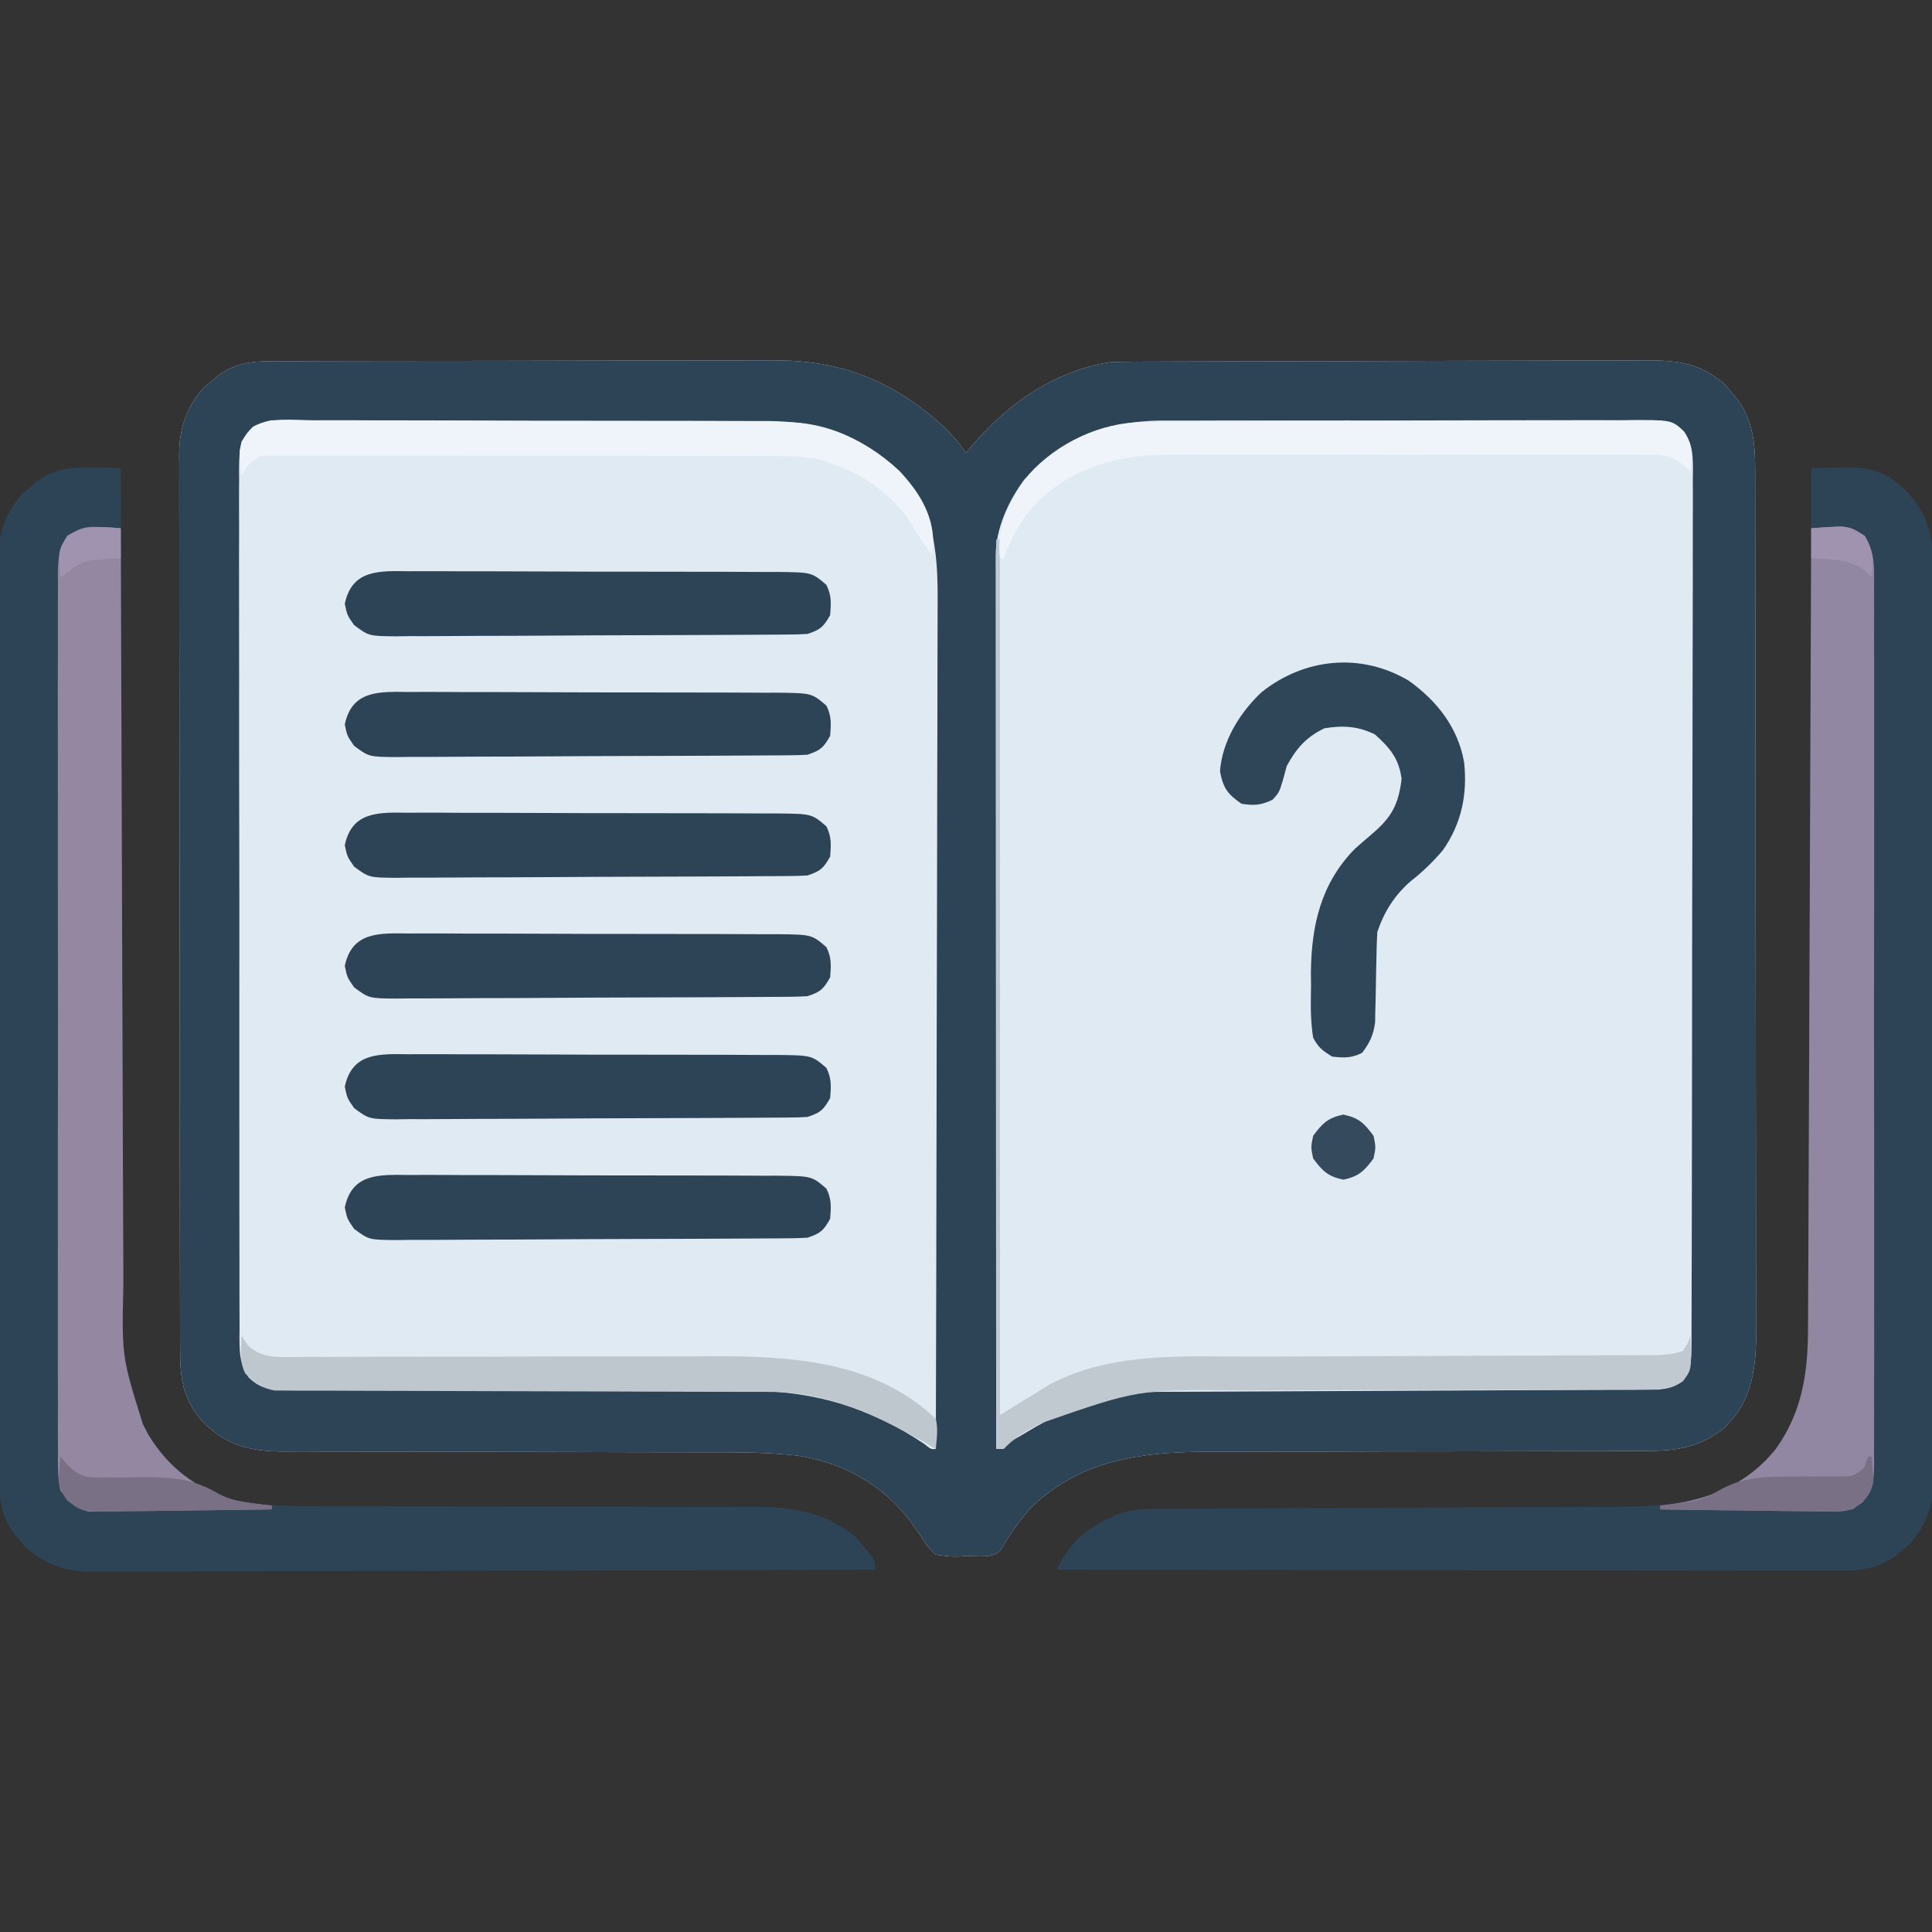 <?xml version="1.0" encoding="UTF-8"?>
<svg version="1.1" xmlns="http://www.w3.org/2000/svg" width="512" height="512">
<rect width="100%" height="100%" fill="#333333" stroke="none"/>
<path d="M0 0 C1.275 -0.009 2.551 -0.017 3.865 -0.026 C5.271 -0.025 6.678 -0.024 8.084 -0.023 C9.571 -0.029 11.058 -0.036 12.545 -0.043 C16.581 -0.061 20.616 -0.066 24.652 -0.067 C27.178 -0.069 29.704 -0.073 32.23 -0.078 C41.056 -0.097 49.883 -0.105 58.709 -0.103 C66.912 -0.102 75.115 -0.123 83.318 -0.155 C90.377 -0.181 97.437 -0.192 104.496 -0.19 C108.704 -0.19 112.913 -0.195 117.121 -0.217 C121.087 -0.236 125.053 -0.236 129.019 -0.222 C130.465 -0.22 131.911 -0.224 133.357 -0.236 C151.797 -0.382 165.938 5.371 179.365 17.9 C181.35 19.932 183.051 21.945 184.678 24.267 C185.272 23.555 185.866 22.842 186.479 22.107 C196.005 11.099 207.978 2.694 222.678 0.267 C224.795 0.172 226.914 0.128 229.034 0.12 C230.316 0.113 231.599 0.106 232.921 0.099 C234.335 0.096 235.749 0.093 237.163 0.09 C238.658 0.084 240.154 0.078 241.649 0.071 C246.55 0.05 251.452 0.039 256.354 0.029 C258.044 0.025 259.734 0.021 261.424 0.017 C269.365 -0.002 277.306 -0.016 285.247 -0.025 C294.402 -0.035 303.557 -0.061 312.712 -0.101 C319.797 -0.132 326.882 -0.146 333.966 -0.15 C338.194 -0.152 342.422 -0.161 346.65 -0.186 C350.628 -0.209 354.606 -0.214 358.585 -0.203 C360.041 -0.203 361.497 -0.209 362.953 -0.223 C372.128 -0.305 378.827 -0.059 385.92 6.267 C386.459 6.927 386.998 7.587 387.553 8.267 C388.107 8.927 388.661 9.587 389.232 10.267 C394.086 16.983 393.826 24.199 393.818 32.185 C393.823 33.677 393.823 33.677 393.827 35.198 C393.836 38.528 393.837 41.858 393.839 45.188 C393.843 47.577 393.849 49.965 393.854 52.354 C393.867 58.842 393.874 65.329 393.878 71.817 C393.881 75.871 393.885 79.926 393.889 83.98 C393.902 95.214 393.912 106.449 393.915 117.683 C393.916 118.401 393.916 119.12 393.916 119.86 C393.916 120.58 393.916 121.3 393.917 122.042 C393.917 123.501 393.918 124.96 393.918 126.419 C393.918 127.142 393.918 127.866 393.919 128.612 C393.923 140.335 393.94 152.058 393.963 163.781 C393.987 175.83 394 187.878 394.001 199.927 C394.002 206.686 394.007 213.446 394.025 220.206 C394.042 226.565 394.044 232.925 394.035 239.284 C394.035 241.615 394.039 243.946 394.049 246.277 C394.062 249.465 394.056 252.653 394.045 255.842 C394.057 257.216 394.057 257.216 394.07 258.618 C394.011 266.317 392.894 274.763 387.49 280.642 C386.696 281.551 386.696 281.551 385.885 282.478 C378.351 288.586 371.717 288.844 362.324 288.782 C360.986 288.787 359.648 288.794 358.31 288.803 C355.441 288.818 352.572 288.821 349.703 288.814 C345.153 288.804 340.604 288.821 336.054 288.842 C328.846 288.872 321.638 288.884 314.43 288.888 C301.552 288.894 288.674 288.924 275.796 288.973 C271.287 288.989 266.779 288.995 262.27 288.991 C259.446 288.991 256.622 288.999 253.798 289.008 C251.895 289.012 249.992 289.006 248.088 289 C230.671 289.08 214.766 291.305 201.807 303.881 C198.647 307.423 196.128 311.216 193.678 315.267 C191.628 317.317 187.665 316.589 184.865 316.642 C184.14 316.68 183.415 316.717 182.668 316.756 C180.533 316.791 180.533 316.791 176.678 316.267 C174.342 313.99 174.342 313.99 172.678 311.267 C172.197 310.598 171.716 309.929 171.221 309.24 C170.773 308.61 170.326 307.979 169.865 307.33 C162.497 297.579 151.811 291.694 139.635 289.98 C132.421 289.197 125.268 289.129 118.017 289.141 C116.671 289.14 115.324 289.138 113.978 289.136 C111.098 289.131 108.218 289.129 105.338 289.129 C100.778 289.128 96.217 289.115 91.656 289.1 C90.883 289.097 90.11 289.095 89.314 289.092 C87.735 289.087 86.156 289.081 84.577 289.076 C73.974 289.041 63.371 289.014 52.767 289.017 C45.593 289.019 38.419 289.002 31.244 288.966 C27.456 288.948 23.669 288.938 19.881 288.951 C16.319 288.962 12.758 288.95 9.196 288.921 C7.279 288.911 5.361 288.926 3.444 288.942 C-4.929 288.842 -11.068 287.384 -17.197 281.454 C-23.066 275.121 -23.616 269.443 -23.59 261.077 C-23.594 260.041 -23.599 259.005 -23.603 257.938 C-23.616 254.462 -23.614 250.986 -23.613 247.51 C-23.619 245.02 -23.626 242.53 -23.633 240.04 C-23.649 233.974 -23.655 227.909 -23.656 221.844 C-23.657 216.913 -23.661 211.981 -23.668 207.05 C-23.685 193.065 -23.695 179.079 -23.693 165.093 C-23.693 164.34 -23.693 163.586 -23.693 162.809 C-23.693 162.054 -23.693 161.3 -23.693 160.522 C-23.692 148.293 -23.711 136.064 -23.739 123.835 C-23.768 111.274 -23.782 98.713 -23.78 86.151 C-23.779 79.101 -23.785 72.051 -23.806 65 C-23.826 58.369 -23.826 51.738 -23.811 45.107 C-23.809 42.674 -23.814 40.24 -23.826 37.807 C-23.841 34.484 -23.832 31.162 -23.817 27.839 C-23.827 26.877 -23.837 25.915 -23.848 24.925 C-23.775 17.765 -22.117 12.456 -17.357 7.025 C-16.706 6.486 -16.055 5.948 -15.385 5.392 C-14.736 4.838 -14.088 4.284 -13.42 3.713 C-9.043 0.697 -5.268 0.016 0 0 Z " fill="#E0EAF3" transform="translate(71.322,95.733)"/>
<path d="M0 0 C1.227 -0.009 2.453 -0.017 3.717 -0.026 C5.074 -0.03 6.43 -0.035 7.787 -0.039 C9.218 -0.047 10.649 -0.055 12.08 -0.064 C16.774 -0.09 21.468 -0.105 26.162 -0.12 C27.779 -0.125 29.396 -0.13 31.013 -0.136 C37.738 -0.157 44.463 -0.176 51.187 -0.187 C60.822 -0.204 70.457 -0.237 80.092 -0.294 C86.869 -0.332 93.646 -0.352 100.423 -0.357 C104.471 -0.361 108.518 -0.373 112.565 -0.405 C116.371 -0.435 120.177 -0.442 123.983 -0.43 C125.379 -0.43 126.775 -0.438 128.171 -0.456 C130.078 -0.478 131.986 -0.467 133.893 -0.454 C134.96 -0.457 136.027 -0.461 137.126 -0.464 C141.234 0.416 142.602 1.715 145.01 5.154 C145.721 8.451 145.672 11.667 145.625 15.029 C145.63 16.031 145.636 17.033 145.642 18.066 C145.655 21.427 145.632 24.787 145.609 28.148 C145.611 30.556 145.615 32.964 145.621 35.372 C145.63 41.236 145.616 47.099 145.591 52.963 C145.563 59.79 145.562 66.617 145.562 73.445 C145.56 85.626 145.535 97.806 145.497 109.987 C145.46 121.808 145.438 133.63 145.435 145.452 C145.435 146.18 145.435 146.908 145.435 147.658 C145.435 148.385 145.435 149.112 145.434 149.861 C145.434 151.325 145.434 152.789 145.433 154.252 C145.433 155.335 145.433 155.335 145.433 156.44 C145.429 167.703 145.411 178.967 145.391 190.23 C145.384 194.314 145.379 198.397 145.376 202.48 C145.37 209.562 145.355 216.643 145.328 223.725 C145.32 226.079 145.316 228.433 145.316 230.787 C145.314 233.994 145.301 237.199 145.284 240.405 C145.286 241.344 145.289 242.282 145.291 243.248 C145.284 244.107 145.277 244.965 145.27 245.849 C145.268 246.589 145.266 247.329 145.264 248.092 C144.968 250.493 144.258 252.091 143.01 254.154 C139.848 256.362 137.073 256.404 133.284 256.405 C131.53 256.414 131.53 256.414 129.742 256.422 C127.824 256.416 127.824 256.416 125.866 256.409 C124.503 256.412 123.139 256.416 121.775 256.42 C118.838 256.428 115.901 256.431 112.963 256.428 C108.304 256.425 103.645 256.44 98.986 256.457 C85.737 256.504 72.488 256.528 59.239 256.535 C51.921 256.539 44.604 256.557 37.286 256.59 C33.421 256.607 29.557 256.616 25.692 256.607 C-1.427 256.384 -1.427 256.384 -26.803 265.216 C-27.468 265.555 -28.134 265.893 -28.82 266.242 C-31.999 267.897 -34.543 269.544 -36.99 272.154 C-37.65 272.154 -38.31 272.154 -38.99 272.154 C-39.104 241.656 -39.193 211.159 -39.245 180.661 C-39.252 177.056 -39.258 173.451 -39.265 169.847 C-39.266 169.129 -39.267 168.412 -39.269 167.672 C-39.29 156.07 -39.33 144.467 -39.376 132.865 C-39.423 120.95 -39.45 109.035 -39.461 97.12 C-39.467 90.431 -39.482 83.743 -39.519 77.055 C-39.553 70.754 -39.563 64.454 -39.556 58.154 C-39.557 55.847 -39.567 53.539 -39.586 51.232 C-39.703 36.494 -39.681 24.152 -28.869 12.896 C-20.56 5.191 -11.5 0.06 0 0 Z " fill="#E0EAF3" transform="translate(302.99,111.846)"/>
<path d="M0 0 C1.275 -0.009 2.551 -0.017 3.865 -0.026 C5.271 -0.025 6.678 -0.024 8.084 -0.023 C9.571 -0.029 11.058 -0.036 12.545 -0.043 C16.581 -0.061 20.616 -0.066 24.652 -0.067 C27.178 -0.069 29.704 -0.073 32.23 -0.078 C41.056 -0.097 49.883 -0.105 58.709 -0.103 C66.912 -0.102 75.115 -0.123 83.318 -0.155 C90.377 -0.181 97.437 -0.192 104.496 -0.19 C108.704 -0.19 112.913 -0.195 117.121 -0.217 C121.087 -0.236 125.053 -0.236 129.019 -0.222 C130.465 -0.22 131.911 -0.224 133.357 -0.236 C151.797 -0.382 165.938 5.371 179.365 17.9 C181.35 19.932 183.051 21.945 184.678 24.267 C185.272 23.555 185.866 22.842 186.479 22.107 C196.005 11.099 207.978 2.694 222.678 0.267 C224.795 0.172 226.914 0.128 229.034 0.12 C230.316 0.113 231.599 0.106 232.921 0.099 C234.335 0.096 235.749 0.093 237.163 0.09 C238.658 0.084 240.154 0.078 241.649 0.071 C246.55 0.05 251.452 0.039 256.354 0.029 C258.044 0.025 259.734 0.021 261.424 0.017 C269.365 -0.002 277.306 -0.016 285.247 -0.025 C294.402 -0.035 303.557 -0.061 312.712 -0.101 C319.797 -0.132 326.882 -0.146 333.966 -0.15 C338.194 -0.152 342.422 -0.161 346.65 -0.186 C350.628 -0.209 354.606 -0.214 358.585 -0.203 C360.041 -0.203 361.497 -0.209 362.953 -0.223 C372.128 -0.305 378.827 -0.059 385.92 6.267 C386.459 6.927 386.998 7.587 387.553 8.267 C388.107 8.927 388.661 9.587 389.232 10.267 C394.086 16.983 393.826 24.199 393.818 32.185 C393.823 33.677 393.823 33.677 393.827 35.198 C393.836 38.528 393.837 41.858 393.839 45.188 C393.843 47.577 393.849 49.965 393.854 52.354 C393.867 58.842 393.874 65.329 393.878 71.817 C393.881 75.871 393.885 79.926 393.889 83.98 C393.902 95.214 393.912 106.449 393.915 117.683 C393.916 118.401 393.916 119.12 393.916 119.86 C393.916 120.58 393.916 121.3 393.917 122.042 C393.917 123.501 393.918 124.96 393.918 126.419 C393.918 127.142 393.918 127.866 393.919 128.612 C393.923 140.335 393.94 152.058 393.963 163.781 C393.987 175.83 394 187.878 394.001 199.927 C394.002 206.686 394.007 213.446 394.025 220.206 C394.042 226.565 394.044 232.925 394.035 239.284 C394.035 241.615 394.039 243.946 394.049 246.277 C394.062 249.465 394.056 252.653 394.045 255.842 C394.057 257.216 394.057 257.216 394.07 258.618 C394.011 266.317 392.894 274.763 387.49 280.642 C386.696 281.551 386.696 281.551 385.885 282.478 C378.351 288.586 371.717 288.844 362.324 288.782 C360.986 288.787 359.648 288.794 358.31 288.803 C355.441 288.818 352.572 288.821 349.703 288.814 C345.153 288.804 340.604 288.821 336.054 288.842 C328.846 288.872 321.638 288.884 314.43 288.888 C301.552 288.894 288.674 288.924 275.796 288.973 C271.287 288.989 266.779 288.995 262.27 288.991 C259.446 288.991 256.622 288.999 253.798 289.008 C251.895 289.012 249.992 289.006 248.088 289 C230.671 289.08 214.766 291.305 201.807 303.881 C198.647 307.423 196.128 311.216 193.678 315.267 C191.628 317.317 187.665 316.589 184.865 316.642 C184.14 316.68 183.415 316.717 182.668 316.756 C180.533 316.791 180.533 316.791 176.678 316.267 C174.342 313.99 174.342 313.99 172.678 311.267 C172.197 310.598 171.716 309.929 171.221 309.24 C170.773 308.61 170.326 307.979 169.865 307.33 C162.497 297.579 151.811 291.694 139.635 289.98 C132.421 289.197 125.268 289.129 118.017 289.141 C116.671 289.14 115.324 289.138 113.978 289.136 C111.098 289.131 108.218 289.129 105.338 289.129 C100.778 289.128 96.217 289.115 91.656 289.1 C90.883 289.097 90.11 289.095 89.314 289.092 C87.735 289.087 86.156 289.081 84.577 289.076 C73.974 289.041 63.371 289.014 52.767 289.017 C45.593 289.019 38.419 289.002 31.244 288.966 C27.456 288.948 23.669 288.938 19.881 288.951 C16.319 288.962 12.758 288.95 9.196 288.921 C7.279 288.911 5.361 288.926 3.444 288.942 C-4.929 288.842 -11.068 287.384 -17.197 281.454 C-23.066 275.121 -23.616 269.443 -23.59 261.077 C-23.594 260.041 -23.599 259.005 -23.603 257.938 C-23.616 254.462 -23.614 250.986 -23.613 247.51 C-23.619 245.02 -23.626 242.53 -23.633 240.04 C-23.649 233.974 -23.655 227.909 -23.656 221.844 C-23.657 216.913 -23.661 211.981 -23.668 207.05 C-23.685 193.065 -23.695 179.079 -23.693 165.093 C-23.693 164.34 -23.693 163.586 -23.693 162.809 C-23.693 162.054 -23.693 161.3 -23.693 160.522 C-23.692 148.293 -23.711 136.064 -23.739 123.835 C-23.768 111.274 -23.782 98.713 -23.78 86.151 C-23.779 79.101 -23.785 72.051 -23.806 65 C-23.826 58.369 -23.826 51.738 -23.811 45.107 C-23.809 42.674 -23.814 40.24 -23.826 37.807 C-23.841 34.484 -23.832 31.162 -23.817 27.839 C-23.827 26.877 -23.837 25.915 -23.848 24.925 C-23.775 17.765 -22.117 12.456 -17.357 7.025 C-16.706 6.486 -16.055 5.948 -15.385 5.392 C-14.736 4.838 -14.088 4.284 -13.42 3.713 C-9.043 0.697 -5.268 0.016 0 0 Z M-7.322 21.267 C-8.037 24.562 -7.993 27.776 -7.95 31.136 C-7.958 32.137 -7.965 33.139 -7.972 34.17 C-7.99 37.529 -7.971 40.887 -7.953 44.246 C-7.959 46.652 -7.966 49.059 -7.975 51.465 C-7.992 57.325 -7.985 63.185 -7.967 69.044 C-7.953 73.807 -7.949 78.569 -7.952 83.332 C-7.953 84.01 -7.953 84.687 -7.954 85.386 C-7.955 86.763 -7.956 88.14 -7.957 89.517 C-7.966 101.693 -7.949 113.869 -7.919 126.045 C-7.89 137.86 -7.883 149.675 -7.899 161.49 C-7.915 174.356 -7.919 187.221 -7.902 200.087 C-7.9 201.459 -7.898 202.831 -7.896 204.203 C-7.896 204.878 -7.895 205.553 -7.894 206.249 C-7.888 211.005 -7.891 215.762 -7.898 220.519 C-7.907 226.921 -7.894 233.323 -7.866 239.725 C-7.859 242.077 -7.859 244.429 -7.866 246.782 C-7.875 249.988 -7.859 253.193 -7.837 256.399 C-7.845 257.334 -7.853 258.269 -7.862 259.233 C-7.808 263.444 -7.69 265.679 -5.415 269.322 C-2.133 272.373 -0.253 272.394 4.139 272.405 C5.299 272.411 6.46 272.416 7.656 272.422 C8.936 272.423 10.215 272.424 11.534 272.425 C12.891 272.43 14.248 272.435 15.605 272.441 C18.533 272.452 21.461 272.46 24.389 272.467 C29.03 272.477 33.672 272.498 38.313 272.52 C51.514 272.582 64.716 272.636 77.917 272.669 C85.204 272.687 92.49 272.716 99.777 272.757 C103.629 272.778 107.48 272.793 111.331 272.796 C114.966 272.798 118.6 272.814 122.235 272.84 C124.181 272.85 126.127 272.846 128.073 272.842 C145.029 272.999 159.545 277.485 173.596 286.912 C175.403 288.358 175.403 288.358 176.678 288.267 C176.769 257.753 176.84 227.238 176.882 196.723 C176.887 193.117 176.892 189.511 176.897 185.905 C176.899 184.829 176.899 184.829 176.901 183.73 C176.918 172.12 176.95 160.511 176.986 148.901 C177.024 136.98 177.046 125.06 177.054 113.139 C177.059 106.447 177.072 99.755 177.101 93.063 C177.128 86.76 177.136 80.457 177.13 74.154 C177.131 71.845 177.139 69.536 177.155 67.226 C177.251 51.954 177.277 40.03 166.107 28.494 C157.75 20.835 148.162 16.174 136.726 16.114 C135.507 16.105 134.289 16.096 133.034 16.087 C131.687 16.083 130.34 16.079 128.992 16.075 C127.571 16.067 126.15 16.058 124.729 16.05 C120.068 16.024 115.406 16.008 110.744 15.994 C109.138 15.989 107.532 15.983 105.927 15.978 C99.248 15.956 92.57 15.938 85.891 15.926 C76.323 15.91 66.755 15.877 57.187 15.82 C50.456 15.781 43.726 15.762 36.995 15.756 C32.976 15.753 28.957 15.741 24.938 15.708 C21.158 15.678 17.378 15.672 13.598 15.684 C12.212 15.684 10.826 15.675 9.439 15.658 C7.545 15.635 5.651 15.647 3.757 15.659 C2.168 15.654 2.168 15.654 0.546 15.649 C-3.551 16.532 -4.918 17.84 -7.322 21.267 Z M200.248 31.201 C196.019 36.767 192.551 44.352 192.555 51.4 C192.553 52.246 192.551 53.091 192.549 53.962 C192.552 54.891 192.554 55.82 192.557 56.777 C192.557 57.764 192.556 58.751 192.555 59.767 C192.553 63.089 192.559 66.41 192.564 69.731 C192.564 72.106 192.564 74.481 192.564 76.855 C192.564 82.644 192.568 88.433 192.574 94.222 C192.581 100.957 192.583 107.692 192.584 114.427 C192.586 126.438 192.593 138.449 192.602 150.46 C192.611 162.129 192.619 173.797 192.623 185.466 C192.623 186.185 192.623 186.904 192.624 187.645 C192.625 191.252 192.626 194.86 192.627 198.467 C192.638 228.4 192.655 258.334 192.678 288.267 C195.668 286.804 198.5 285.174 201.348 283.449 C212.014 277.072 223.178 273.17 235.725 273.123 C236.914 273.116 238.103 273.109 239.328 273.102 C240.618 273.099 241.909 273.097 243.239 273.094 C244.622 273.088 246.006 273.081 247.389 273.074 C250.36 273.059 253.331 273.047 256.302 273.038 C261 273.022 265.698 272.998 270.396 272.973 C283.752 272.902 297.108 272.842 310.464 272.791 C317.847 272.762 325.229 272.727 332.612 272.684 C337.282 272.657 341.952 272.639 346.623 272.628 C349.526 272.619 352.429 272.601 355.332 272.582 C357.321 272.571 359.31 272.57 361.299 272.569 C362.482 272.559 363.665 272.549 364.884 272.539 C366.427 272.533 366.427 272.533 368 272.526 C370.797 272.256 372.381 271.874 374.678 270.267 C376.405 267.412 376.929 265.28 376.938 261.963 C376.945 261.105 376.952 260.246 376.959 259.362 C376.957 258.424 376.954 257.486 376.952 256.519 C376.957 255.519 376.962 254.518 376.968 253.488 C376.983 250.126 376.983 246.764 376.984 243.402 C376.992 240.996 377 238.59 377.009 236.184 C377.031 229.64 377.04 223.097 377.045 216.554 C377.048 212.469 377.055 208.383 377.062 204.298 C377.082 192.987 377.098 181.677 377.101 170.366 C377.101 169.642 377.101 168.919 377.102 168.173 C377.102 166.706 377.102 165.239 377.103 163.772 C377.103 163.044 377.103 162.315 377.103 161.565 C377.103 160.836 377.104 160.107 377.104 159.356 C377.107 147.535 377.134 135.715 377.172 123.894 C377.21 111.759 377.229 99.624 377.23 87.488 C377.23 80.674 377.239 73.861 377.268 67.047 C377.295 60.64 377.296 54.235 377.28 47.828 C377.278 45.474 377.285 43.12 377.301 40.767 C377.321 37.558 377.311 34.351 377.292 31.143 C377.312 29.739 377.312 29.739 377.332 28.307 C377.276 23.932 377.089 21.854 374.519 18.189 C371.222 15.959 369.557 15.641 365.608 15.639 C364.388 15.627 363.169 15.614 361.912 15.601 C360.569 15.612 359.226 15.624 357.882 15.636 C356.461 15.631 355.04 15.624 353.618 15.615 C349.763 15.596 345.907 15.609 342.051 15.629 C338.007 15.645 333.963 15.636 329.919 15.631 C323.122 15.627 316.324 15.643 309.527 15.671 C301.69 15.702 293.853 15.703 286.016 15.685 C278.459 15.669 270.902 15.676 263.345 15.693 C260.139 15.7 256.933 15.699 253.727 15.692 C249.939 15.684 246.152 15.696 242.365 15.724 C240.329 15.734 238.292 15.724 236.256 15.714 C221.966 15.861 210.208 20.847 200.248 31.201 Z " fill="#2D4356" transform="translate(71.322,95.733)"/>
<path d="M0 0 C1.039 0.014 1.039 0.014 2.1 0.027 C3.796 0.051 5.492 0.087 7.188 0.125 C7.191 1.325 7.194 2.525 7.198 3.762 C7.277 32.283 7.366 60.804 7.468 89.325 C7.48 92.84 7.493 96.354 7.505 99.869 C7.507 100.568 7.51 101.268 7.512 101.989 C7.552 113.3 7.585 124.612 7.615 135.923 C7.646 147.54 7.685 159.157 7.73 170.773 C7.756 177.294 7.777 183.814 7.791 190.335 C7.804 196.478 7.826 202.621 7.855 208.763 C7.864 211.013 7.87 213.262 7.872 215.511 C7.374 235.122 7.374 235.122 13.062 253.562 C13.555 254.51 14.047 255.457 14.555 256.434 C19.741 264.983 27.25 270.639 36.789 273.617 C44.761 275.305 52.641 275.264 60.757 275.251 C62.118 275.252 63.479 275.254 64.84 275.257 C67.758 275.261 70.676 275.263 73.594 275.263 C78.219 275.264 82.843 275.277 87.468 275.293 C88.251 275.295 89.034 275.298 89.841 275.3 C91.441 275.306 93.042 275.311 94.642 275.316 C105.397 275.351 116.152 275.378 126.907 275.375 C134.178 275.374 141.449 275.39 148.719 275.426 C152.558 275.445 156.397 275.454 160.236 275.442 C163.851 275.43 167.465 275.442 171.08 275.471 C173.02 275.481 174.959 275.466 176.899 275.451 C186.312 275.561 194.683 277.446 202.109 283.512 C202.713 284.271 203.316 285.03 203.938 285.812 C204.572 286.579 205.206 287.346 205.859 288.137 C207.188 290.125 207.188 290.125 207.188 292.125 C179.293 292.218 151.399 292.289 123.504 292.332 C110.553 292.353 97.601 292.381 84.649 292.427 C73.36 292.467 62.071 292.492 50.782 292.501 C44.805 292.507 38.828 292.519 32.85 292.548 C27.223 292.575 21.596 292.583 15.969 292.577 C13.905 292.579 11.841 292.586 9.777 292.602 C6.955 292.622 4.134 292.617 1.312 292.606 C0.499 292.618 -0.315 292.629 -1.153 292.641 C-7.835 292.572 -13.009 290.581 -18.055 286.16 C-18.594 285.509 -19.132 284.858 -19.688 284.188 C-20.242 283.539 -20.796 282.891 -21.367 282.223 C-25.243 276.597 -25.101 271.397 -25.08 264.783 C-25.084 263.731 -25.089 262.679 -25.094 261.594 C-25.106 258.063 -25.105 254.532 -25.103 251.001 C-25.109 248.471 -25.116 245.942 -25.123 243.412 C-25.139 237.25 -25.145 231.089 -25.147 224.927 C-25.148 219.918 -25.152 214.909 -25.158 209.899 C-25.176 195.692 -25.185 181.485 -25.183 167.278 C-25.183 166.512 -25.183 165.747 -25.183 164.958 C-25.183 164.191 -25.183 163.424 -25.183 162.635 C-25.182 150.212 -25.201 137.789 -25.229 125.366 C-25.258 112.605 -25.272 99.845 -25.27 87.085 C-25.27 79.923 -25.275 72.761 -25.297 65.599 C-25.317 58.862 -25.316 52.126 -25.302 45.39 C-25.299 42.918 -25.304 40.446 -25.316 37.974 C-25.332 34.599 -25.322 31.224 -25.307 27.848 C-25.317 26.871 -25.328 25.894 -25.338 24.887 C-25.265 17.677 -23.641 12.353 -18.848 6.883 C-18.197 6.344 -17.546 5.805 -16.875 5.25 C-16.227 4.696 -15.578 4.141 -14.91 3.57 C-10.085 0.246 -5.741 -0.143 0 0 Z " fill="#2D4356" transform="translate(24.812,123.875)"/>
<path d="M0 0 C2.406 -0.041 4.812 -0.07 7.219 -0.094 C7.896 -0.106 8.574 -0.119 9.272 -0.132 C16.113 -0.182 20.069 1.203 24.961 5.871 C31.363 12.782 32.296 18.134 32.267 27.342 C32.272 28.394 32.276 29.446 32.281 30.531 C32.294 34.062 32.292 37.593 32.291 41.124 C32.297 43.654 32.303 46.183 32.311 48.713 C32.327 54.875 32.333 61.036 32.334 67.198 C32.335 72.207 32.339 77.216 32.346 82.226 C32.363 96.433 32.372 110.64 32.371 124.847 C32.371 125.613 32.371 126.378 32.371 127.167 C32.371 127.934 32.37 128.701 32.37 129.49 C32.37 141.913 32.389 154.336 32.417 166.759 C32.446 179.52 32.459 192.28 32.458 205.04 C32.457 212.202 32.463 219.364 32.484 226.526 C32.504 233.263 32.504 239.999 32.489 246.735 C32.487 249.207 32.492 251.679 32.504 254.151 C32.519 257.526 32.51 260.901 32.494 264.277 C32.505 265.254 32.515 266.231 32.526 267.238 C32.453 274.448 30.829 279.772 26.035 285.242 C25.384 285.781 24.733 286.32 24.062 286.875 C23.414 287.429 22.766 287.984 22.098 288.555 C17.005 292.064 12.278 292.283 6.236 292.241 C4.913 292.243 4.913 292.243 3.563 292.246 C0.607 292.249 -2.348 292.238 -5.304 292.227 C-7.423 292.226 -9.542 292.227 -11.661 292.228 C-17.414 292.229 -23.168 292.217 -28.922 292.203 C-34.934 292.19 -40.947 292.189 -46.959 292.187 C-58.345 292.181 -69.731 292.164 -81.117 292.144 C-94.08 292.122 -107.042 292.111 -120.005 292.101 C-146.67 292.08 -173.335 292.045 -200 292 C-196.09 283.883 -191.242 280.364 -183 277 C-179.728 275.993 -176.739 275.868 -173.323 275.855 C-172.165 275.848 -171.007 275.841 -169.814 275.834 C-168.548 275.832 -167.281 275.829 -165.977 275.826 C-164.626 275.82 -163.275 275.813 -161.925 275.806 C-159.017 275.791 -156.109 275.78 -153.202 275.77 C-148.594 275.755 -143.987 275.731 -139.379 275.705 C-126.277 275.634 -113.175 275.574 -100.073 275.523 C-92.836 275.495 -85.599 275.459 -78.362 275.417 C-73.792 275.39 -69.223 275.372 -64.653 275.361 C-61.794 275.351 -58.934 275.334 -56.074 275.314 C-54.139 275.303 -52.204 275.302 -50.27 275.301 C-36.22 275.186 -23.305 273.6 -12.594 263.723 C-2.794 253.131 -0.857 241.135 -0.842 227.161 C-0.837 226.187 -0.832 225.213 -0.827 224.21 C-0.811 220.956 -0.803 217.703 -0.795 214.449 C-0.785 212.113 -0.775 209.778 -0.765 207.442 C-0.738 201.105 -0.717 194.769 -0.697 188.433 C-0.677 182.481 -0.653 176.528 -0.629 170.576 C-0.581 158.789 -0.538 147.002 -0.497 135.215 C-0.458 123.767 -0.416 112.32 -0.372 100.873 C-0.368 99.814 -0.368 99.814 -0.364 98.733 C-0.35 95.191 -0.337 91.649 -0.323 88.106 C-0.209 58.737 -0.102 29.369 0 0 Z " fill="#2D4356" transform="translate(480,124)"/>
<path d="M0 0 C1.464 0.068 1.464 0.068 2.957 0.137 C3.693 0.195 4.429 0.253 5.188 0.312 C5.191 1.43 5.194 2.548 5.198 3.699 C5.279 30.917 5.371 58.135 5.475 85.353 C5.525 98.515 5.572 111.678 5.609 124.84 C5.642 136.315 5.682 147.79 5.73 159.265 C5.755 165.339 5.777 171.412 5.791 177.486 C5.804 183.208 5.826 188.931 5.855 194.653 C5.864 196.748 5.87 198.842 5.872 200.937 C5.467 219.916 5.467 219.916 11.062 237.75 C11.555 238.697 12.047 239.645 12.555 240.621 C17.748 249.181 25.366 255.024 35.004 257.824 C38.392 258.582 41.73 258.998 45.188 259.312 C45.188 259.642 45.188 259.973 45.188 260.312 C38.016 260.439 30.845 260.527 23.673 260.587 C21.233 260.612 18.794 260.646 16.354 260.69 C12.847 260.75 9.34 260.779 5.832 260.801 C4.742 260.827 3.653 260.852 2.53 260.879 C1.509 260.879 0.488 260.88 -0.563 260.88 C-1.458 260.891 -2.353 260.902 -3.275 260.914 C-7.105 260.006 -8.416 258.424 -10.812 255.312 C-11.552 251.962 -11.487 248.674 -11.447 245.254 C-11.455 244.232 -11.463 243.211 -11.471 242.158 C-11.491 238.73 -11.475 235.303 -11.459 231.875 C-11.466 229.419 -11.475 226.964 -11.486 224.508 C-11.506 218.528 -11.503 212.548 -11.489 206.568 C-11.478 201.708 -11.476 196.847 -11.482 191.987 C-11.482 191.296 -11.483 190.604 -11.484 189.891 C-11.485 188.486 -11.487 187.081 -11.489 185.676 C-11.503 172.499 -11.487 159.322 -11.46 146.145 C-11.437 134.839 -11.441 123.533 -11.464 112.227 C-11.491 99.097 -11.502 85.967 -11.486 72.838 C-11.485 71.438 -11.483 70.038 -11.482 68.638 C-11.481 67.949 -11.48 67.26 -11.479 66.55 C-11.475 61.696 -11.482 56.842 -11.494 51.987 C-11.509 45.454 -11.498 38.921 -11.47 32.387 C-11.463 29.986 -11.465 27.586 -11.476 25.185 C-11.489 21.913 -11.472 18.643 -11.447 15.371 C-11.459 14.416 -11.47 13.462 -11.481 12.478 C-11.415 8.046 -11.235 5.916 -8.636 2.203 C-5.397 0.034 -3.847 -0.232 0 0 Z " fill="#9387A2" transform="translate(26.812,139.688)"/>
<path d="M0 0 C1.727 -0.136 3.457 -0.232 5.188 -0.312 C6.15 -0.371 7.113 -0.429 8.105 -0.488 C11 0 11 0 13.824 1.891 C16.905 6.293 16.696 9.8 16.635 15.059 C16.643 16.08 16.651 17.102 16.659 18.154 C16.679 21.582 16.663 25.009 16.647 28.438 C16.654 30.893 16.663 33.349 16.674 35.804 C16.694 41.785 16.691 47.765 16.676 53.745 C16.665 58.605 16.664 63.465 16.669 68.325 C16.67 69.363 16.67 69.363 16.671 70.421 C16.673 71.827 16.675 73.232 16.676 74.637 C16.691 87.814 16.674 100.99 16.647 114.167 C16.625 125.473 16.629 136.78 16.652 148.086 C16.679 161.216 16.689 174.345 16.674 187.475 C16.672 188.875 16.671 190.275 16.669 191.675 C16.668 192.708 16.668 192.708 16.667 193.762 C16.662 198.617 16.67 203.471 16.681 208.325 C16.697 214.859 16.686 221.392 16.657 227.926 C16.65 230.326 16.652 232.727 16.663 235.127 C16.677 238.399 16.66 241.67 16.635 244.941 C16.646 245.896 16.657 246.851 16.669 247.835 C16.601 252.403 16.485 254.37 13.619 258.091 C10.673 260.238 9.351 260.612 5.751 260.568 C4.73 260.567 3.709 260.567 2.658 260.566 C1.023 260.528 1.023 260.528 -0.645 260.488 C-1.769 260.481 -2.894 260.474 -4.053 260.467 C-7.64 260.439 -11.226 260.376 -14.812 260.312 C-17.247 260.287 -19.681 260.265 -22.115 260.244 C-28.077 260.189 -34.039 260.105 -40 260 C-40 259.67 -40 259.34 -40 259 C-39.25 258.914 -38.5 258.827 -37.727 258.738 C-26.301 257.17 -16.676 253.081 -9.344 243.934 C-2.3 234.007 -0.856 223.712 -0.842 211.768 C-0.837 210.86 -0.832 209.951 -0.827 209.015 C-0.812 205.983 -0.803 202.951 -0.795 199.918 C-0.785 197.74 -0.775 195.562 -0.765 193.383 C-0.738 187.477 -0.717 181.57 -0.697 175.664 C-0.675 169.489 -0.647 163.313 -0.621 157.138 C-0.571 145.447 -0.526 133.757 -0.483 122.066 C-0.433 108.756 -0.378 95.445 -0.323 82.134 C-0.209 54.756 -0.102 27.378 0 0 Z " fill="#9287A2" transform="translate(480,140)"/>
<path d="M0 0 C7.445 5.357 12.979 12.377 14.59 21.559 C15.52 30.003 13.91 37.831 8.977 44.855 C6.373 47.926 3.638 50.589 0.465 53.059 C-3.815 56.78 -6.618 61.182 -8.41 66.559 C-8.526 68.564 -8.589 70.573 -8.621 72.582 C-8.664 74.361 -8.664 74.361 -8.707 76.176 C-8.759 78.673 -8.803 81.17 -8.84 83.668 C-8.886 85.451 -8.886 85.451 -8.934 87.27 C-8.953 88.355 -8.973 89.441 -8.994 90.56 C-9.461 93.923 -10.41 95.839 -12.41 98.559 C-15.299 100.003 -17.207 99.935 -20.41 99.559 C-23.026 97.909 -23.988 97.209 -25.41 94.559 C-26.151 90.052 -26.061 85.615 -25.973 81.059 C-25.984 79.855 -25.995 78.651 -26.006 77.41 C-25.905 64.852 -23.361 53.719 -14.41 44.559 C-12.841 43.167 -11.258 41.792 -9.66 40.434 C-4.561 36.047 -2.805 32.777 -1.973 25.996 C-2.662 20.576 -5.058 17.782 -9.035 14.184 C-13.613 11.98 -17.416 11.761 -22.41 12.559 C-27.299 14.912 -29.816 17.834 -32.41 22.559 C-32.74 23.775 -33.07 24.992 -33.41 26.246 C-34.41 29.559 -34.41 29.559 -36.16 31.496 C-39.226 32.944 -41.054 33.107 -44.41 32.559 C-48.11 29.985 -49.241 28.437 -50.098 23.996 C-49.52 15.95 -44.882 8.506 -39.16 3.059 C-27.774 -6.065 -12.73 -7.613 0 0 Z " fill="#2F4558" transform="translate(373.41,180.441)"/>
<path d="M0 0 C1.701 -0.008 1.701 -0.008 3.436 -0.017 C7.184 -0.029 10.93 -0.004 14.678 0.021 C17.282 0.023 19.886 0.023 22.49 0.021 C27.947 0.021 33.404 0.041 38.862 0.073 C45.165 0.11 51.469 0.119 57.772 0.112 C63.844 0.106 69.915 0.117 75.986 0.136 C78.567 0.143 81.147 0.146 83.728 0.145 C87.333 0.147 90.938 0.168 94.543 0.195 C95.611 0.192 96.679 0.189 97.78 0.186 C106.903 0.292 106.903 0.292 110.771 3.615 C112.176 6.424 112.02 8.503 111.771 11.615 C109.992 14.751 109.248 15.456 105.771 16.615 C104.184 16.715 102.593 16.759 101.003 16.769 C100.021 16.778 99.04 16.786 98.029 16.795 C96.416 16.802 96.416 16.802 94.77 16.808 C93.07 16.82 93.07 16.82 91.335 16.833 C87.577 16.858 83.819 16.874 80.061 16.889 C78.779 16.894 77.497 16.899 76.176 16.905 C70.791 16.926 65.405 16.945 60.019 16.956 C52.305 16.973 44.591 17.006 36.877 17.063 C30.796 17.106 24.715 17.122 18.634 17.129 C16.048 17.135 13.462 17.151 10.876 17.174 C7.261 17.206 3.647 17.206 0.032 17.199 C-1.04 17.215 -2.111 17.232 -3.215 17.248 C-10.458 17.187 -10.458 17.187 -14.393 14.266 C-16.229 11.615 -16.229 11.615 -16.854 8.615 C-14.954 -0.501 -7.667 -0.095 0 0 Z " fill="#2D4356" transform="translate(108.229,311.385)"/>
<path d="M0 0 C1.701 -0.008 1.701 -0.008 3.436 -0.017 C7.184 -0.029 10.93 -0.004 14.678 0.021 C17.282 0.023 19.886 0.023 22.49 0.021 C27.947 0.021 33.404 0.041 38.862 0.073 C45.165 0.11 51.469 0.119 57.772 0.112 C63.844 0.106 69.915 0.117 75.986 0.136 C78.567 0.143 81.147 0.146 83.728 0.145 C87.333 0.147 90.938 0.168 94.543 0.195 C95.611 0.192 96.679 0.189 97.78 0.186 C106.903 0.292 106.903 0.292 110.771 3.615 C112.176 6.424 112.02 8.503 111.771 11.615 C109.992 14.751 109.248 15.456 105.771 16.615 C104.184 16.715 102.593 16.759 101.003 16.769 C100.021 16.778 99.04 16.786 98.029 16.795 C96.416 16.802 96.416 16.802 94.77 16.808 C93.07 16.82 93.07 16.82 91.335 16.833 C87.577 16.858 83.819 16.874 80.061 16.889 C78.779 16.894 77.497 16.899 76.176 16.905 C70.791 16.926 65.405 16.945 60.019 16.956 C52.305 16.973 44.591 17.006 36.877 17.063 C30.796 17.106 24.715 17.122 18.634 17.129 C16.048 17.135 13.462 17.151 10.876 17.174 C7.261 17.206 3.647 17.206 0.032 17.199 C-1.04 17.215 -2.111 17.232 -3.215 17.248 C-10.458 17.187 -10.458 17.187 -14.393 14.266 C-16.229 11.615 -16.229 11.615 -16.854 8.615 C-14.954 -0.501 -7.667 -0.095 0 0 Z " fill="#2D4356" transform="translate(108.229,279.385)"/>
<path d="M0 0 C1.701 -0.008 1.701 -0.008 3.436 -0.017 C7.184 -0.029 10.93 -0.004 14.678 0.021 C17.282 0.023 19.886 0.023 22.49 0.021 C27.947 0.021 33.404 0.041 38.862 0.073 C45.165 0.11 51.469 0.119 57.772 0.112 C63.844 0.106 69.915 0.117 75.986 0.136 C78.567 0.143 81.147 0.146 83.728 0.145 C87.333 0.147 90.938 0.168 94.543 0.195 C95.611 0.192 96.679 0.189 97.78 0.186 C106.903 0.292 106.903 0.292 110.771 3.615 C112.176 6.424 112.02 8.503 111.771 11.615 C109.992 14.751 109.248 15.456 105.771 16.615 C104.184 16.715 102.593 16.759 101.003 16.769 C100.021 16.778 99.04 16.786 98.029 16.795 C96.416 16.802 96.416 16.802 94.77 16.808 C93.07 16.82 93.07 16.82 91.335 16.833 C87.577 16.858 83.819 16.874 80.061 16.889 C78.779 16.894 77.497 16.899 76.176 16.905 C70.791 16.926 65.405 16.945 60.019 16.956 C52.305 16.973 44.591 17.006 36.877 17.063 C30.796 17.106 24.715 17.122 18.634 17.129 C16.048 17.135 13.462 17.151 10.876 17.174 C7.261 17.206 3.647 17.206 0.032 17.199 C-1.04 17.215 -2.111 17.232 -3.215 17.248 C-10.458 17.187 -10.458 17.187 -14.393 14.266 C-16.229 11.615 -16.229 11.615 -16.854 8.615 C-14.954 -0.501 -7.667 -0.095 0 0 Z " fill="#2D4356" transform="translate(108.229,247.385)"/>
<path d="M0 0 C1.701 -0.008 1.701 -0.008 3.436 -0.017 C7.184 -0.029 10.93 -0.004 14.678 0.021 C17.282 0.023 19.886 0.023 22.49 0.021 C27.947 0.021 33.404 0.041 38.862 0.073 C45.165 0.11 51.469 0.119 57.772 0.112 C63.844 0.106 69.915 0.117 75.986 0.136 C78.567 0.143 81.147 0.146 83.728 0.145 C87.333 0.147 90.938 0.168 94.543 0.195 C95.611 0.192 96.679 0.189 97.78 0.186 C106.903 0.292 106.903 0.292 110.771 3.615 C112.176 6.424 112.02 8.503 111.771 11.615 C109.992 14.751 109.248 15.456 105.771 16.615 C104.184 16.715 102.593 16.759 101.003 16.769 C100.021 16.778 99.04 16.786 98.029 16.795 C96.416 16.802 96.416 16.802 94.77 16.808 C93.07 16.82 93.07 16.82 91.335 16.833 C87.577 16.858 83.819 16.874 80.061 16.889 C78.779 16.894 77.497 16.899 76.176 16.905 C70.791 16.926 65.405 16.945 60.019 16.956 C52.305 16.973 44.591 17.006 36.877 17.063 C30.796 17.106 24.715 17.122 18.634 17.129 C16.048 17.135 13.462 17.151 10.876 17.174 C7.261 17.206 3.647 17.206 0.032 17.199 C-1.04 17.215 -2.111 17.232 -3.215 17.248 C-10.458 17.187 -10.458 17.187 -14.393 14.266 C-16.229 11.615 -16.229 11.615 -16.854 8.615 C-14.954 -0.501 -7.667 -0.095 0 0 Z " fill="#2D4356" transform="translate(108.229,215.385)"/>
<path d="M0 0 C1.701 -0.008 1.701 -0.008 3.436 -0.017 C7.184 -0.029 10.93 -0.004 14.678 0.021 C17.282 0.023 19.886 0.023 22.49 0.021 C27.947 0.021 33.404 0.041 38.862 0.073 C45.165 0.11 51.469 0.119 57.772 0.112 C63.844 0.106 69.915 0.117 75.986 0.136 C78.567 0.143 81.147 0.146 83.728 0.145 C87.333 0.147 90.938 0.168 94.543 0.195 C95.611 0.192 96.679 0.189 97.78 0.186 C106.903 0.292 106.903 0.292 110.771 3.615 C112.176 6.424 112.02 8.503 111.771 11.615 C109.992 14.751 109.248 15.456 105.771 16.615 C104.184 16.715 102.593 16.759 101.003 16.769 C100.021 16.778 99.04 16.786 98.029 16.795 C96.416 16.802 96.416 16.802 94.77 16.808 C93.07 16.82 93.07 16.82 91.335 16.833 C87.577 16.858 83.819 16.874 80.061 16.889 C78.779 16.894 77.497 16.899 76.176 16.905 C70.791 16.926 65.405 16.945 60.019 16.956 C52.305 16.973 44.591 17.006 36.877 17.063 C30.796 17.106 24.715 17.122 18.634 17.129 C16.048 17.135 13.462 17.151 10.876 17.174 C7.261 17.206 3.647 17.206 0.032 17.199 C-1.04 17.215 -2.111 17.232 -3.215 17.248 C-10.458 17.187 -10.458 17.187 -14.393 14.266 C-16.229 11.615 -16.229 11.615 -16.854 8.615 C-14.954 -0.501 -7.667 -0.095 0 0 Z " fill="#2D4356" transform="translate(108.229,183.385)"/>
<path d="M0 0 C1.701 -0.008 1.701 -0.008 3.436 -0.017 C7.184 -0.029 10.93 -0.004 14.678 0.021 C17.282 0.023 19.886 0.023 22.49 0.021 C27.947 0.021 33.404 0.041 38.862 0.073 C45.165 0.11 51.469 0.119 57.772 0.112 C63.844 0.106 69.915 0.117 75.986 0.136 C78.567 0.143 81.147 0.146 83.728 0.145 C87.333 0.147 90.938 0.168 94.543 0.195 C95.611 0.192 96.679 0.189 97.78 0.186 C106.903 0.292 106.903 0.292 110.771 3.615 C112.176 6.424 112.02 8.503 111.771 11.615 C109.992 14.751 109.248 15.456 105.771 16.615 C104.184 16.715 102.593 16.759 101.003 16.769 C100.021 16.778 99.04 16.786 98.029 16.795 C96.416 16.802 96.416 16.802 94.77 16.808 C93.07 16.82 93.07 16.82 91.335 16.833 C87.577 16.858 83.819 16.874 80.061 16.889 C78.779 16.894 77.497 16.899 76.176 16.905 C70.791 16.926 65.405 16.945 60.019 16.956 C52.305 16.973 44.591 17.006 36.877 17.063 C30.796 17.106 24.715 17.122 18.634 17.129 C16.048 17.135 13.462 17.151 10.876 17.174 C7.261 17.206 3.647 17.206 0.032 17.199 C-1.04 17.215 -2.111 17.232 -3.215 17.248 C-10.458 17.187 -10.458 17.187 -14.393 14.266 C-16.229 11.615 -16.229 11.615 -16.854 8.615 C-14.954 -0.501 -7.667 -0.095 0 0 Z " fill="#2D4356" transform="translate(108.229,151.385)"/>
<path d="M0 0 C0.33 0 0.66 0 1 0 C1 76.56 1 153.12 1 232 C5.29 229.36 9.58 226.72 14 224 C30.717 215.036 50.154 216.538 68.559 216.527 C72.399 216.521 76.24 216.498 80.08 216.476 C87.331 216.438 94.583 216.414 101.834 216.395 C114.849 216.361 127.864 216.304 140.879 216.241 C145.44 216.22 150.002 216.204 154.564 216.194 C157.393 216.187 160.222 216.176 163.05 216.165 C164.987 216.158 166.923 216.156 168.859 216.155 C170.011 216.149 171.163 216.144 172.35 216.138 C173.35 216.135 174.351 216.133 175.382 216.13 C177.772 216.011 179.75 215.809 182 215 C183.284 213.016 183.284 213.016 184 211 C184.3 220.01 184.3 220.01 182 223 C178.72 225.07 176.112 225.25 172.274 225.252 C170.521 225.26 170.521 225.26 168.732 225.268 C166.814 225.262 166.814 225.262 164.856 225.255 C163.493 225.258 162.129 225.262 160.765 225.266 C157.828 225.274 154.891 225.277 151.953 225.274 C147.294 225.272 142.636 225.286 137.977 225.303 C124.727 225.35 111.478 225.374 98.229 225.381 C90.911 225.385 83.594 225.403 76.276 225.436 C72.412 225.453 68.547 225.462 64.682 225.453 C37.563 225.23 37.563 225.23 12.188 234.062 C11.522 234.401 10.856 234.739 10.17 235.088 C6.991 236.743 4.447 238.39 2 241 C1.34 241 0.68 241 0 241 C0 161.47 0 81.94 0 0 Z " fill="#C0C9D0" transform="translate(264,143)"/>
<path d="M0 0 C0.823 1.22 0.823 1.22 1.662 2.464 C5.334 6.085 9.596 5.597 14.497 5.63 C15.788 5.614 17.079 5.597 18.409 5.58 C19.789 5.58 21.17 5.583 22.55 5.588 C25.521 5.593 28.491 5.583 31.461 5.561 C36.176 5.527 40.89 5.531 45.604 5.541 C56.48 5.558 67.355 5.526 78.23 5.492 C88.166 5.462 98.102 5.443 108.038 5.464 C111.948 5.471 115.857 5.467 119.767 5.439 C142.318 5.278 166.444 5.363 184 22 C184.645 24.828 184.245 27.063 184 30 C183.134 29.484 182.268 28.969 181.375 28.438 C168.274 21.012 155.382 14.888 139.997 14.869 C138.229 14.863 138.229 14.863 136.424 14.857 C134.505 14.857 134.505 14.857 132.547 14.858 C131.175 14.855 129.802 14.852 128.43 14.848 C125.484 14.84 122.537 14.835 119.591 14.831 C114.931 14.825 110.27 14.809 105.61 14.79 C104.012 14.784 102.415 14.777 100.817 14.771 C100.018 14.768 99.218 14.765 98.394 14.761 C87.55 14.719 76.706 14.686 65.862 14.674 C58.538 14.666 51.215 14.643 43.891 14.605 C40.018 14.585 36.146 14.573 32.273 14.578 C28.632 14.582 24.992 14.568 21.352 14.541 C19.381 14.53 17.411 14.54 15.44 14.55 C14.264 14.538 13.088 14.525 11.876 14.512 C10.856 14.51 9.836 14.507 8.785 14.505 C5.257 13.865 3.569 12.449 1 10 C-0.607 6.785 -0.057 3.564 0 0 Z " fill="#BFC7CE" transform="translate(64,354)"/>
<path d="M0 0 C1.227 -0.009 2.453 -0.017 3.717 -0.026 C5.074 -0.03 6.43 -0.035 7.787 -0.039 C9.218 -0.047 10.649 -0.055 12.08 -0.064 C16.774 -0.09 21.468 -0.105 26.162 -0.12 C27.779 -0.125 29.396 -0.13 31.013 -0.136 C37.738 -0.157 44.463 -0.176 51.187 -0.187 C60.822 -0.204 70.457 -0.237 80.092 -0.294 C86.869 -0.332 93.646 -0.352 100.423 -0.357 C104.471 -0.361 108.518 -0.373 112.565 -0.405 C116.371 -0.435 120.177 -0.442 123.983 -0.43 C125.379 -0.43 126.775 -0.438 128.171 -0.456 C140.04 -0.597 140.04 -0.597 143.349 2.55 C145.848 6.467 145.395 8.612 145.01 13.154 C144.308 12.504 143.607 11.855 142.884 11.186 C139.564 8.839 138.04 8.652 134.029 8.646 C132.23 8.629 132.23 8.629 130.394 8.612 C129.086 8.62 127.778 8.628 126.43 8.636 C125.031 8.631 123.633 8.624 122.235 8.615 C118.441 8.597 114.647 8.604 110.853 8.617 C106.871 8.627 102.89 8.617 98.908 8.611 C92.213 8.604 85.518 8.613 78.823 8.632 C71.111 8.654 63.399 8.647 55.687 8.625 C49.048 8.607 42.409 8.604 35.77 8.615 C31.813 8.621 27.857 8.622 23.9 8.609 C20.17 8.597 16.44 8.605 12.711 8.628 C10.711 8.636 8.71 8.624 6.71 8.612 C-6.471 8.733 -18.208 11.836 -27.955 21.002 C-32.237 25.555 -34.815 30.319 -36.99 36.154 C-37.32 36.154 -37.65 36.154 -37.99 36.154 C-38.992 27.471 -35.374 20.768 -30.303 13.853 C-22.766 5.488 -11.206 0.059 0 0 Z " fill="#EEF4F9" transform="translate(302.99,111.846)"/>
<path d="M0 0 C1.413 -0.004 2.826 -0.009 4.239 -0.017 C8.072 -0.031 11.905 -0.014 15.738 0.009 C19.757 0.03 23.776 0.024 27.795 0.021 C34.55 0.021 41.305 0.041 48.059 0.073 C55.85 0.11 63.64 0.119 71.431 0.112 C78.941 0.106 86.45 0.116 93.96 0.136 C97.148 0.144 100.335 0.147 103.523 0.145 C107.286 0.144 111.049 0.159 114.813 0.184 C116.838 0.195 118.864 0.191 120.89 0.186 C134.592 0.313 145.441 3.937 155.593 13.365 C160.588 18.675 164.553 24.766 164.593 32.24 C164.438 33.911 164.438 33.911 164.281 35.615 C162.812 33.761 161.448 31.912 160.284 29.85 C154.495 19.673 146.303 14.202 135.281 10.615 C131.541 9.722 128.074 9.488 124.233 9.482 C122.411 9.475 122.411 9.475 120.553 9.469 C119.216 9.469 117.879 9.469 116.542 9.47 C115.127 9.467 113.713 9.464 112.298 9.46 C108.464 9.451 104.629 9.449 100.795 9.448 C98.399 9.447 96.004 9.445 93.609 9.442 C85.254 9.433 76.899 9.429 68.545 9.43 C60.753 9.431 52.961 9.42 45.169 9.404 C38.48 9.391 31.79 9.386 25.1 9.386 C21.104 9.387 17.109 9.384 13.113 9.373 C9.359 9.364 5.605 9.363 1.85 9.371 C0.471 9.372 -0.908 9.369 -2.287 9.363 C-4.167 9.356 -6.046 9.361 -7.926 9.368 C-8.978 9.367 -10.031 9.367 -11.115 9.366 C-13.955 9.431 -13.955 9.431 -16.719 11.615 C-17.379 12.605 -18.039 13.595 -18.719 14.615 C-18.856 13.222 -18.952 11.825 -19.032 10.428 C-19.09 9.65 -19.148 8.873 -19.208 8.072 C-18.653 5.281 -17.726 3.644 -15.656 1.683 C-11.016 -0.876 -5.164 -0.054 0 0 Z " fill="#EEF4F9" transform="translate(82.719,111.385)"/>
<path d="M0 0 C0.691 0.814 1.383 1.628 2.095 2.467 C5.57 5.497 6.952 5.596 11.48 5.531 C12.728 5.538 13.975 5.544 15.26 5.551 C17.859 5.517 20.458 5.483 23.057 5.449 C30.404 5.487 35.488 6.116 41.875 9.82 C44.718 11.399 47.419 11.902 50.625 12.312 C51.649 12.453 52.672 12.594 53.727 12.738 C54.852 12.868 54.852 12.868 56 13 C56 13.33 56 13.66 56 14 C48.829 14.127 41.657 14.214 34.485 14.275 C32.046 14.3 29.606 14.334 27.167 14.377 C23.659 14.438 20.153 14.466 16.645 14.488 C15.555 14.514 14.465 14.54 13.342 14.566 C5.766 14.569 5.766 14.569 1.803 11.623 C-0.147 8.786 -0.565 7.57 -0.312 4.188 C-0.267 3.397 -0.222 2.607 -0.176 1.793 C-0.118 1.201 -0.06 0.61 0 0 Z " fill="#797085" transform="translate(16,386)"/>
<path d="M0 0 C0.33 0 0.66 0 1 0 C1.137 1.393 1.233 2.79 1.312 4.188 C1.371 4.965 1.429 5.742 1.488 6.543 C0.714 10.438 -0.817 11.634 -4 14 C-7.884 14.701 -11.709 14.581 -15.645 14.488 C-17.332 14.478 -17.332 14.478 -19.053 14.467 C-22.64 14.439 -26.226 14.376 -29.812 14.312 C-32.247 14.287 -34.681 14.265 -37.115 14.244 C-43.077 14.189 -49.039 14.105 -55 14 C-55 13.67 -55 13.34 -55 13 C-54.25 12.914 -53.5 12.827 -52.727 12.738 C-51.703 12.598 -50.68 12.457 -49.625 12.312 C-48.627 12.185 -47.63 12.057 -46.602 11.926 C-43.331 11.085 -41.389 10.121 -38.52 8.461 C-31.921 5.022 -25.364 5.294 -18.062 5.312 C-15.47 5.296 -12.878 5.272 -10.285 5.238 C-9.15 5.239 -8.014 5.239 -6.844 5.24 C-3.797 5.213 -3.797 5.213 -1 3 C-0.67 2.01 -0.34 1.02 0 0 Z " fill="#797085" transform="translate(495,386)"/>
<path d="M0 0 C4.074 0.849 5.544 2.302 8 5.625 C8.625 8.625 8.625 8.625 8 11.625 C5.544 14.948 4.074 16.401 0 17.25 C-4.074 16.401 -5.544 14.948 -8 11.625 C-8.625 8.625 -8.625 8.625 -8 5.625 C-5.544 2.302 -4.074 0.849 0 0 Z " fill="#354A5D" transform="translate(356,295.375)"/>
<path d="M0 0 C9.773 -0.77 9.773 -0.77 14.188 2 C16.62 6.025 16.393 8.361 16 13 C15.402 12.361 14.804 11.721 14.188 11.062 C9.653 8.129 5.302 8.186 0 8 C0 5.36 0 2.72 0 0 Z " fill="#9F93B0" transform="translate(480,140)"/>
<path d="M0 0 C0 2.64 0 5.28 0 8 C-0.736 8.026 -1.472 8.052 -2.23 8.078 C-9.919 8.491 -9.919 8.491 -16 13 C-16.595 5.984 -16.595 5.984 -14.188 2 C-9.545 -0.913 -5.34 -0.421 0 0 Z " fill="#9F93B0" transform="translate(32,140)"/>
</svg>
